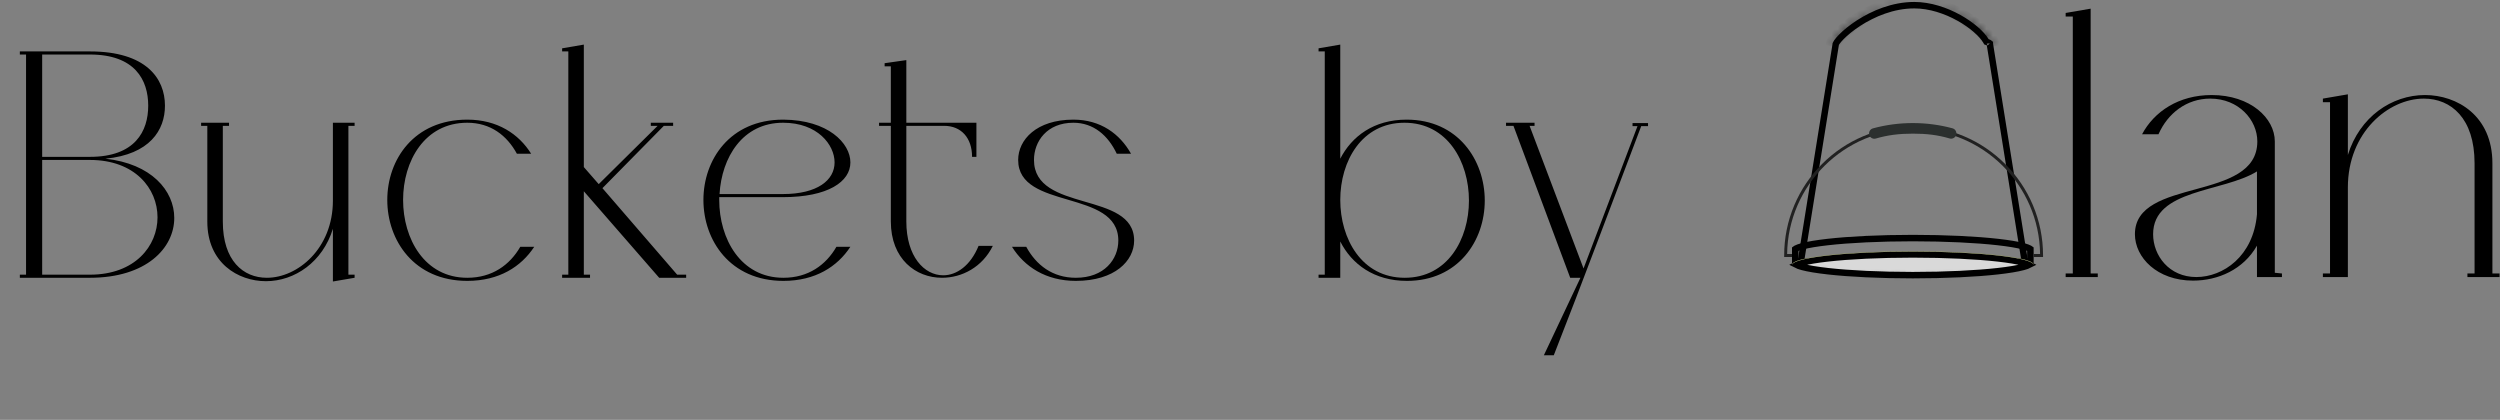 <svg width="387" height="65" viewBox="0 0 387 65" fill="none" xmlns="http://www.w3.org/2000/svg">
<rect x="0" y="0" width="387" height="65" fill="#808080" stroke="none"/>
<path d="M6.528 24.28H13.92C20.928 24.28 22.944 20.296 22.944 16.36C22.944 12.376 20.88 8.44 13.92 8.44H6.528V24.28ZM16.32 24.568C23.424 25.336 26.976 29.512 26.976 33.736C26.976 38.392 22.656 43 13.92 43H3.072V42.52H4.032V8.44H3.072V7.96H13.92C22.608 7.96 25.536 12.136 25.536 16.36C25.536 20.152 23.184 23.896 16.32 24.568ZM13.92 42.52C20.928 42.52 24.384 38.056 24.384 33.64C24.384 29.176 20.88 24.76 13.92 24.76H6.528V42.52H13.92ZM51.533 43.576V35.416C49.949 40.552 45.629 43.528 41.165 43.528C36.845 43.528 32.093 40.696 32.093 34.312V19.48H31.133V19H35.453V19.48H34.493V34.312C34.493 40.36 37.661 43 41.309 43C46.061 43 51.533 38.488 51.533 31.048V19H54.893V19.48H53.933V42.52H54.893V43L51.533 43.576ZM72.335 19C65.711 19 62.399 24.952 62.399 30.952C62.399 36.952 65.711 43 72.335 43C76.175 43 78.911 41.032 80.543 38.2H82.703C80.687 41.272 77.279 43.48 72.335 43.48C64.079 43.48 59.951 37.192 59.951 30.952C59.951 24.712 64.079 18.52 72.335 18.52C76.991 18.52 80.303 20.728 82.223 23.8H80.015C78.479 20.968 75.935 19 72.335 19ZM100.745 19.48V19H104.201V19.48H102.761L93.257 29.128L104.825 42.52H106.217V43H102.041L90.377 29.608V42.52H91.337V43H87.017V42.52H87.977V7.96H87.017V7.48L90.377 6.904V25.864L92.681 28.504L101.801 19.48H100.745ZM121.177 30.04C126.553 30.04 129.193 27.88 129.193 25.144C129.193 22.408 126.553 19 121.225 19C114.937 19 111.721 24.376 111.385 30.04H121.177ZM108.889 30.952C108.889 24.76 112.969 18.52 121.225 18.52H121.273C128.185 18.568 131.641 22.168 131.641 25.144C131.641 28.12 128.185 30.52 121.177 30.52H111.337V30.952C111.337 36.952 114.649 43 121.273 43C125.113 43 127.849 41.032 129.481 38.2H131.641C129.625 41.272 126.217 43.48 121.273 43.48C113.017 43.48 108.889 37.192 108.889 30.952ZM137.9 34.264V19.48H136.076V19H137.9V10.264H136.94V9.784L140.3 9.304V19H151.148V24.28H150.476C150.476 21.352 148.796 19.48 146.156 19.48H140.3V34.264C140.3 39.736 143.084 42.616 146.012 42.616C148.076 42.616 150.236 41.128 151.484 38.056H153.692C152.06 41.368 148.892 43 145.82 43C141.788 43 137.9 40.12 137.9 34.264ZM157.612 24.76C157.612 21.64 160.444 18.52 166.156 18.52C170.38 18.52 173.356 20.728 175.084 23.8H172.876C171.532 20.968 169.276 19 166.156 19C162.076 19 160.06 21.88 160.06 24.76C160.06 32.968 175.564 29.512 175.564 37.24C175.564 40.36 172.588 43.48 166.54 43.48C161.884 43.48 158.572 41.272 156.652 38.2H158.86C160.396 41.032 162.94 43 166.54 43C170.956 43 173.116 40.12 173.116 37.24C173.116 29.224 157.612 32.584 157.612 24.76Z" fill="black"/>
<path d="M207.473 30.952C207.473 36.952 210.785 43 217.457 43C224.081 43 227.393 37.048 227.393 31.048C227.393 25.048 224.081 19 217.409 19C210.785 19 207.473 24.952 207.473 30.952ZM217.745 18.52C225.713 18.52 229.841 24.808 229.841 31.048C229.841 37.288 225.713 43.48 217.793 43.48C212.705 43.48 209.249 40.888 207.473 37.384V43H204.113V42.52H205.073V7.96H204.113V7.48L207.473 6.904V24.568C209.249 21.112 212.657 18.52 217.745 18.52ZM240.524 55H238.988L244.652 43H243.068L234.284 19.48H233.132V19H237.548V19.48H236.78L245.132 41.56L253.484 19.528H252.716V19.048H255.116V19.528H254.06C249.548 31.384 245.132 43.288 240.524 55Z" fill="black"/>
<path d="M363.45 14.601V23.993C365.273 18.082 370.245 14.712 375.383 14.712C380.355 14.712 385.824 17.916 385.824 25.264V42.334H386.929V42.887H381.957V42.334H383.062V25.264C383.062 18.303 379.415 15.264 375.217 15.264C369.748 15.264 363.45 20.457 363.45 29.02V42.887H359.582V42.334H360.687V15.817H359.582V15.264L363.45 14.601Z" fill="black"/>
<path d="M349.379 33.164V26.534C344.131 29.794 333.302 29.241 333.302 36.257C333.302 39.572 335.789 42.887 339.987 42.887C344.131 42.887 348.826 39.683 349.379 33.164ZM349.379 38.025C347.28 41.727 343.357 43.439 339.49 43.439C333.91 43.439 330.485 39.848 330.485 36.257C330.485 27.363 349.434 31.341 349.434 21.894C349.434 18.579 346.561 15.264 342.142 15.264C338.496 15.264 335.568 17.529 334.131 20.789H331.59C333.468 17.253 337.28 14.712 342.363 14.712C348.384 14.712 352.141 18.303 352.141 21.894V42.224L353.246 42.334V42.887H349.379V38.025Z" fill="black"/>
<path d="M323.632 1.342V42.334H324.736V42.887H319.764V42.334H320.869V2.558H319.764V2.005L323.632 1.342Z" fill="black"/>
<path d="M308.036 6.819V6.859L308.043 6.898L312.685 35.815L313.445 40.549H278.763L284.165 6.898L284.171 6.859V6.836C284.174 6.828 284.18 6.809 284.194 6.777C284.222 6.714 284.271 6.628 284.346 6.518C284.496 6.3 284.728 6.023 285.04 5.706C285.662 5.073 286.572 4.314 287.698 3.584C289.954 2.119 293.025 0.802 296.33 0.802C298.76 0.802 301.213 1.634 303.234 2.758C305.267 3.888 306.791 5.273 307.41 6.312L307.503 6.469L307.676 6.529C307.94 6.621 308.017 6.691 308.032 6.707C308.033 6.719 308.036 6.75 308.036 6.819ZM308.03 6.701C308.03 6.701 308.031 6.702 308.031 6.704C308.031 6.702 308.03 6.701 308.03 6.701Z" stroke="black"/>
<path d="M277.902 40.489V38.55C277.927 38.531 277.965 38.504 278.023 38.472C278.219 38.365 278.541 38.245 279.001 38.123C279.911 37.88 281.252 37.657 282.936 37.467C286.296 37.089 290.952 36.854 296.104 36.854C301.256 36.854 305.911 37.089 309.272 37.467C310.956 37.657 312.296 37.88 313.207 38.123C313.667 38.245 313.988 38.365 314.185 38.472C314.243 38.504 314.281 38.531 314.306 38.55V40.489H277.902Z" stroke="black"/>
<path d="M296.104 39.384C301.256 39.384 305.911 39.619 309.272 39.997C310.956 40.187 312.296 40.41 313.207 40.653C313.647 40.77 313.961 40.884 314.159 40.989C313.961 41.093 313.647 41.208 313.207 41.325C312.296 41.567 310.956 41.791 309.272 41.98C305.911 42.358 301.256 42.593 296.104 42.593C290.952 42.593 286.296 42.358 282.936 41.98C281.252 41.791 279.911 41.567 279.001 41.325C278.561 41.208 278.247 41.093 278.049 40.989C278.247 40.884 278.561 40.77 279.001 40.653C279.911 40.41 281.252 40.187 282.936 39.997C286.296 39.619 290.952 39.384 296.104 39.384Z" fill="#D9D9D9" stroke="black"/>
<path d="M296.104 38.884C285.775 38.884 277.402 39.826 277.402 40.989C277.402 40.999 277.403 41.009 277.404 41.019C277.549 39.87 285.865 38.944 296.104 38.944C306.342 38.944 314.659 39.87 314.803 41.019C314.805 41.009 314.806 40.999 314.806 40.989C314.806 39.826 306.432 38.884 296.104 38.884Z" fill="#EBF2B0"/>
<mask id="path-10-inside-1_145_196" fill="white">
<path d="M312.643 41.029C312.54 41.971 305.174 42.731 296.104 42.731C287.033 42.731 279.668 41.971 279.565 41.029C279.565 41.036 279.564 41.042 279.564 41.049C279.564 42 286.969 42.771 296.104 42.771C305.239 42.771 312.644 42 312.644 41.049C312.644 41.042 312.643 41.036 312.643 41.029Z"/>
</mask>
<path d="M312.643 41.029L313.639 40.941L311.649 40.921L312.643 41.029ZM279.565 41.029L280.559 40.921L278.569 40.941L279.565 41.029ZM311.649 40.921C311.678 40.651 311.824 40.504 311.86 40.47C311.899 40.434 311.906 40.44 311.838 40.473C311.705 40.537 311.455 40.624 311.057 40.72C310.274 40.908 309.112 41.086 307.634 41.239C304.689 41.542 300.616 41.731 296.104 41.731V43.731C300.662 43.731 304.807 43.54 307.839 43.228C309.349 43.073 310.614 42.884 311.525 42.665C311.973 42.557 312.386 42.43 312.71 42.273C312.871 42.195 313.057 42.087 313.219 41.937C313.379 41.789 313.594 41.525 313.637 41.138L311.649 40.921ZM296.104 41.731C291.592 41.731 287.519 41.542 284.574 41.239C283.096 41.086 281.934 40.908 281.151 40.72C280.753 40.624 280.503 40.537 280.369 40.473C280.301 40.44 280.309 40.434 280.348 40.47C280.384 40.504 280.53 40.651 280.559 40.921L278.571 41.138C278.613 41.525 278.829 41.789 278.988 41.937C279.151 42.087 279.336 42.195 279.497 42.273C279.822 42.43 280.235 42.557 280.683 42.665C281.594 42.884 282.859 43.073 284.369 43.228C287.401 43.54 291.545 43.731 296.104 43.731V41.731ZM278.569 40.941C278.569 40.941 278.568 40.956 278.567 40.972C278.565 40.99 278.564 41.017 278.564 41.049H280.564C280.564 41.075 280.563 41.095 280.562 41.106C280.561 41.116 280.561 41.124 280.561 41.117L278.569 40.941ZM278.564 41.049C278.564 41.458 278.767 41.753 278.934 41.924C279.097 42.091 279.287 42.206 279.447 42.288C279.769 42.452 280.181 42.581 280.625 42.691C281.528 42.913 282.792 43.104 284.305 43.261C287.342 43.578 291.513 43.771 296.104 43.771V41.771C291.56 41.771 287.461 41.579 284.512 41.272C283.031 41.118 281.873 40.938 281.103 40.748C280.709 40.652 280.472 40.565 280.353 40.505C280.292 40.474 280.315 40.476 280.365 40.527C280.419 40.582 280.564 40.76 280.564 41.049H278.564ZM296.104 43.771C300.695 43.771 304.866 43.578 307.903 43.261C309.415 43.104 310.68 42.913 311.583 42.691C312.027 42.581 312.439 42.452 312.761 42.288C312.921 42.206 313.111 42.091 313.274 41.924C313.441 41.753 313.644 41.458 313.644 41.049H311.644C311.644 40.76 311.789 40.582 311.843 40.527C311.893 40.476 311.915 40.474 311.854 40.505C311.736 40.565 311.498 40.652 311.105 40.748C310.334 40.938 309.177 41.118 307.696 41.272C304.747 41.579 300.648 41.771 296.104 41.771V43.771ZM313.644 41.049C313.644 41.017 313.642 40.99 313.641 40.972C313.64 40.956 313.639 40.941 313.639 40.941L311.646 41.117C311.647 41.124 311.646 41.116 311.646 41.106C311.645 41.095 311.644 41.075 311.644 41.049H313.644Z" fill="black" mask="url(#path-10-inside-1_145_196)"/>
<mask id="path-12-inside-2_145_196" fill="white">
<path d="M296.104 0.302C289.448 0.302 284.009 6.099 283.625 7.108L283.671 6.819C283.671 5.762 289.238 0.302 296.104 0.302C302.97 0.302 308.537 5.762 308.537 6.819L308.583 7.108C308.199 6.099 302.759 0.302 296.104 0.302Z"/>
</mask>
<path d="M283.625 7.108L282.637 6.95L284.56 7.463L283.625 7.108ZM283.671 6.819L284.659 6.977L284.671 6.898V6.819H283.671ZM308.537 6.819H307.537V6.899L307.549 6.977L308.537 6.819ZM308.583 7.108L307.648 7.464L309.57 6.95L308.583 7.108ZM296.104 -0.698C292.493 -0.698 289.269 0.869 286.937 2.509C285.764 3.334 284.793 4.193 284.085 4.921C283.73 5.284 283.435 5.622 283.209 5.912C283.005 6.174 282.795 6.476 282.69 6.753L284.56 7.463C284.55 7.488 284.595 7.388 284.788 7.14C284.959 6.92 285.203 6.639 285.517 6.317C286.144 5.674 287.021 4.895 288.088 4.144C290.236 2.634 293.059 1.302 296.104 1.302V-0.698ZM284.612 7.266L284.659 6.977L282.684 6.661L282.637 6.95L284.612 7.266ZM284.671 6.819C284.671 6.949 284.635 7.011 284.653 6.969C284.665 6.941 284.696 6.881 284.758 6.787C284.881 6.601 285.084 6.347 285.372 6.045C285.946 5.442 286.798 4.708 287.867 3.997C290.012 2.569 292.929 1.302 296.104 1.302V-0.698C292.412 -0.698 289.113 0.765 286.759 2.332C285.577 3.118 284.609 3.946 283.924 4.665C283.583 5.023 283.298 5.369 283.09 5.684C282.986 5.841 282.89 6.006 282.818 6.174C282.751 6.328 282.671 6.556 282.671 6.819H284.671ZM296.104 1.302C299.279 1.302 302.196 2.569 304.341 3.997C305.41 4.708 306.262 5.442 306.836 6.045C307.124 6.347 307.327 6.601 307.45 6.787C307.512 6.881 307.543 6.941 307.555 6.969C307.573 7.011 307.537 6.949 307.537 6.819H309.537C309.537 6.556 309.457 6.328 309.39 6.174C309.317 6.006 309.222 5.841 309.118 5.684C308.91 5.369 308.625 5.023 308.284 4.665C307.599 3.946 306.63 3.118 305.449 2.332C303.095 0.765 299.796 -0.698 296.104 -0.698V1.302ZM307.549 6.977L307.596 7.267L309.57 6.95L309.524 6.66L307.549 6.977ZM309.518 6.753C309.413 6.476 309.203 6.174 308.999 5.912C308.773 5.622 308.478 5.284 308.123 4.921C307.414 4.193 306.444 3.334 305.271 2.509C302.939 0.869 299.715 -0.698 296.104 -0.698V1.302C299.149 1.302 301.972 2.634 304.12 4.144C305.187 4.895 306.064 5.674 306.691 6.317C307.005 6.639 307.249 6.92 307.42 7.14C307.613 7.388 307.658 7.488 307.648 7.464L309.518 6.753Z" fill="black" mask="url(#path-12-inside-2_145_196)"/>
<path d="M276.189 39.782H277.403V39.324H276.649C276.772 28.633 285.507 19.974 296.227 19.974C306.946 19.974 315.681 28.633 315.804 39.324H314.806V39.782H316.265V39.553C316.265 36.848 315.735 34.224 314.69 31.753C313.681 29.367 312.236 27.224 310.396 25.384C308.556 23.544 306.413 22.099 304.027 21.09C301.556 20.045 298.932 19.515 296.227 19.515C293.522 19.515 290.897 20.045 288.427 21.09C286.041 22.099 283.898 23.544 282.058 25.384C280.217 27.224 278.773 29.367 277.763 31.753C276.718 34.224 276.189 36.848 276.189 39.553V39.782Z" fill="#212121"/>
<path d="M289.929 19.872C291.917 19.33 293.991 19.05 296.107 19.05C298.21 19.05 300.272 19.327 302.249 19.862C302.686 19.981 302.941 20.436 302.818 20.872C302.695 21.31 302.238 21.562 301.801 21.434C299.941 20.885 298.231 20.689 296.107 20.689C293.995 20.689 292.238 20.9 290.377 21.445C289.926 21.577 289.457 21.305 289.351 20.848L289.35 20.846C289.25 20.418 289.505 19.987 289.929 19.872Z" fill="#2B2F2E"/>
</svg>
